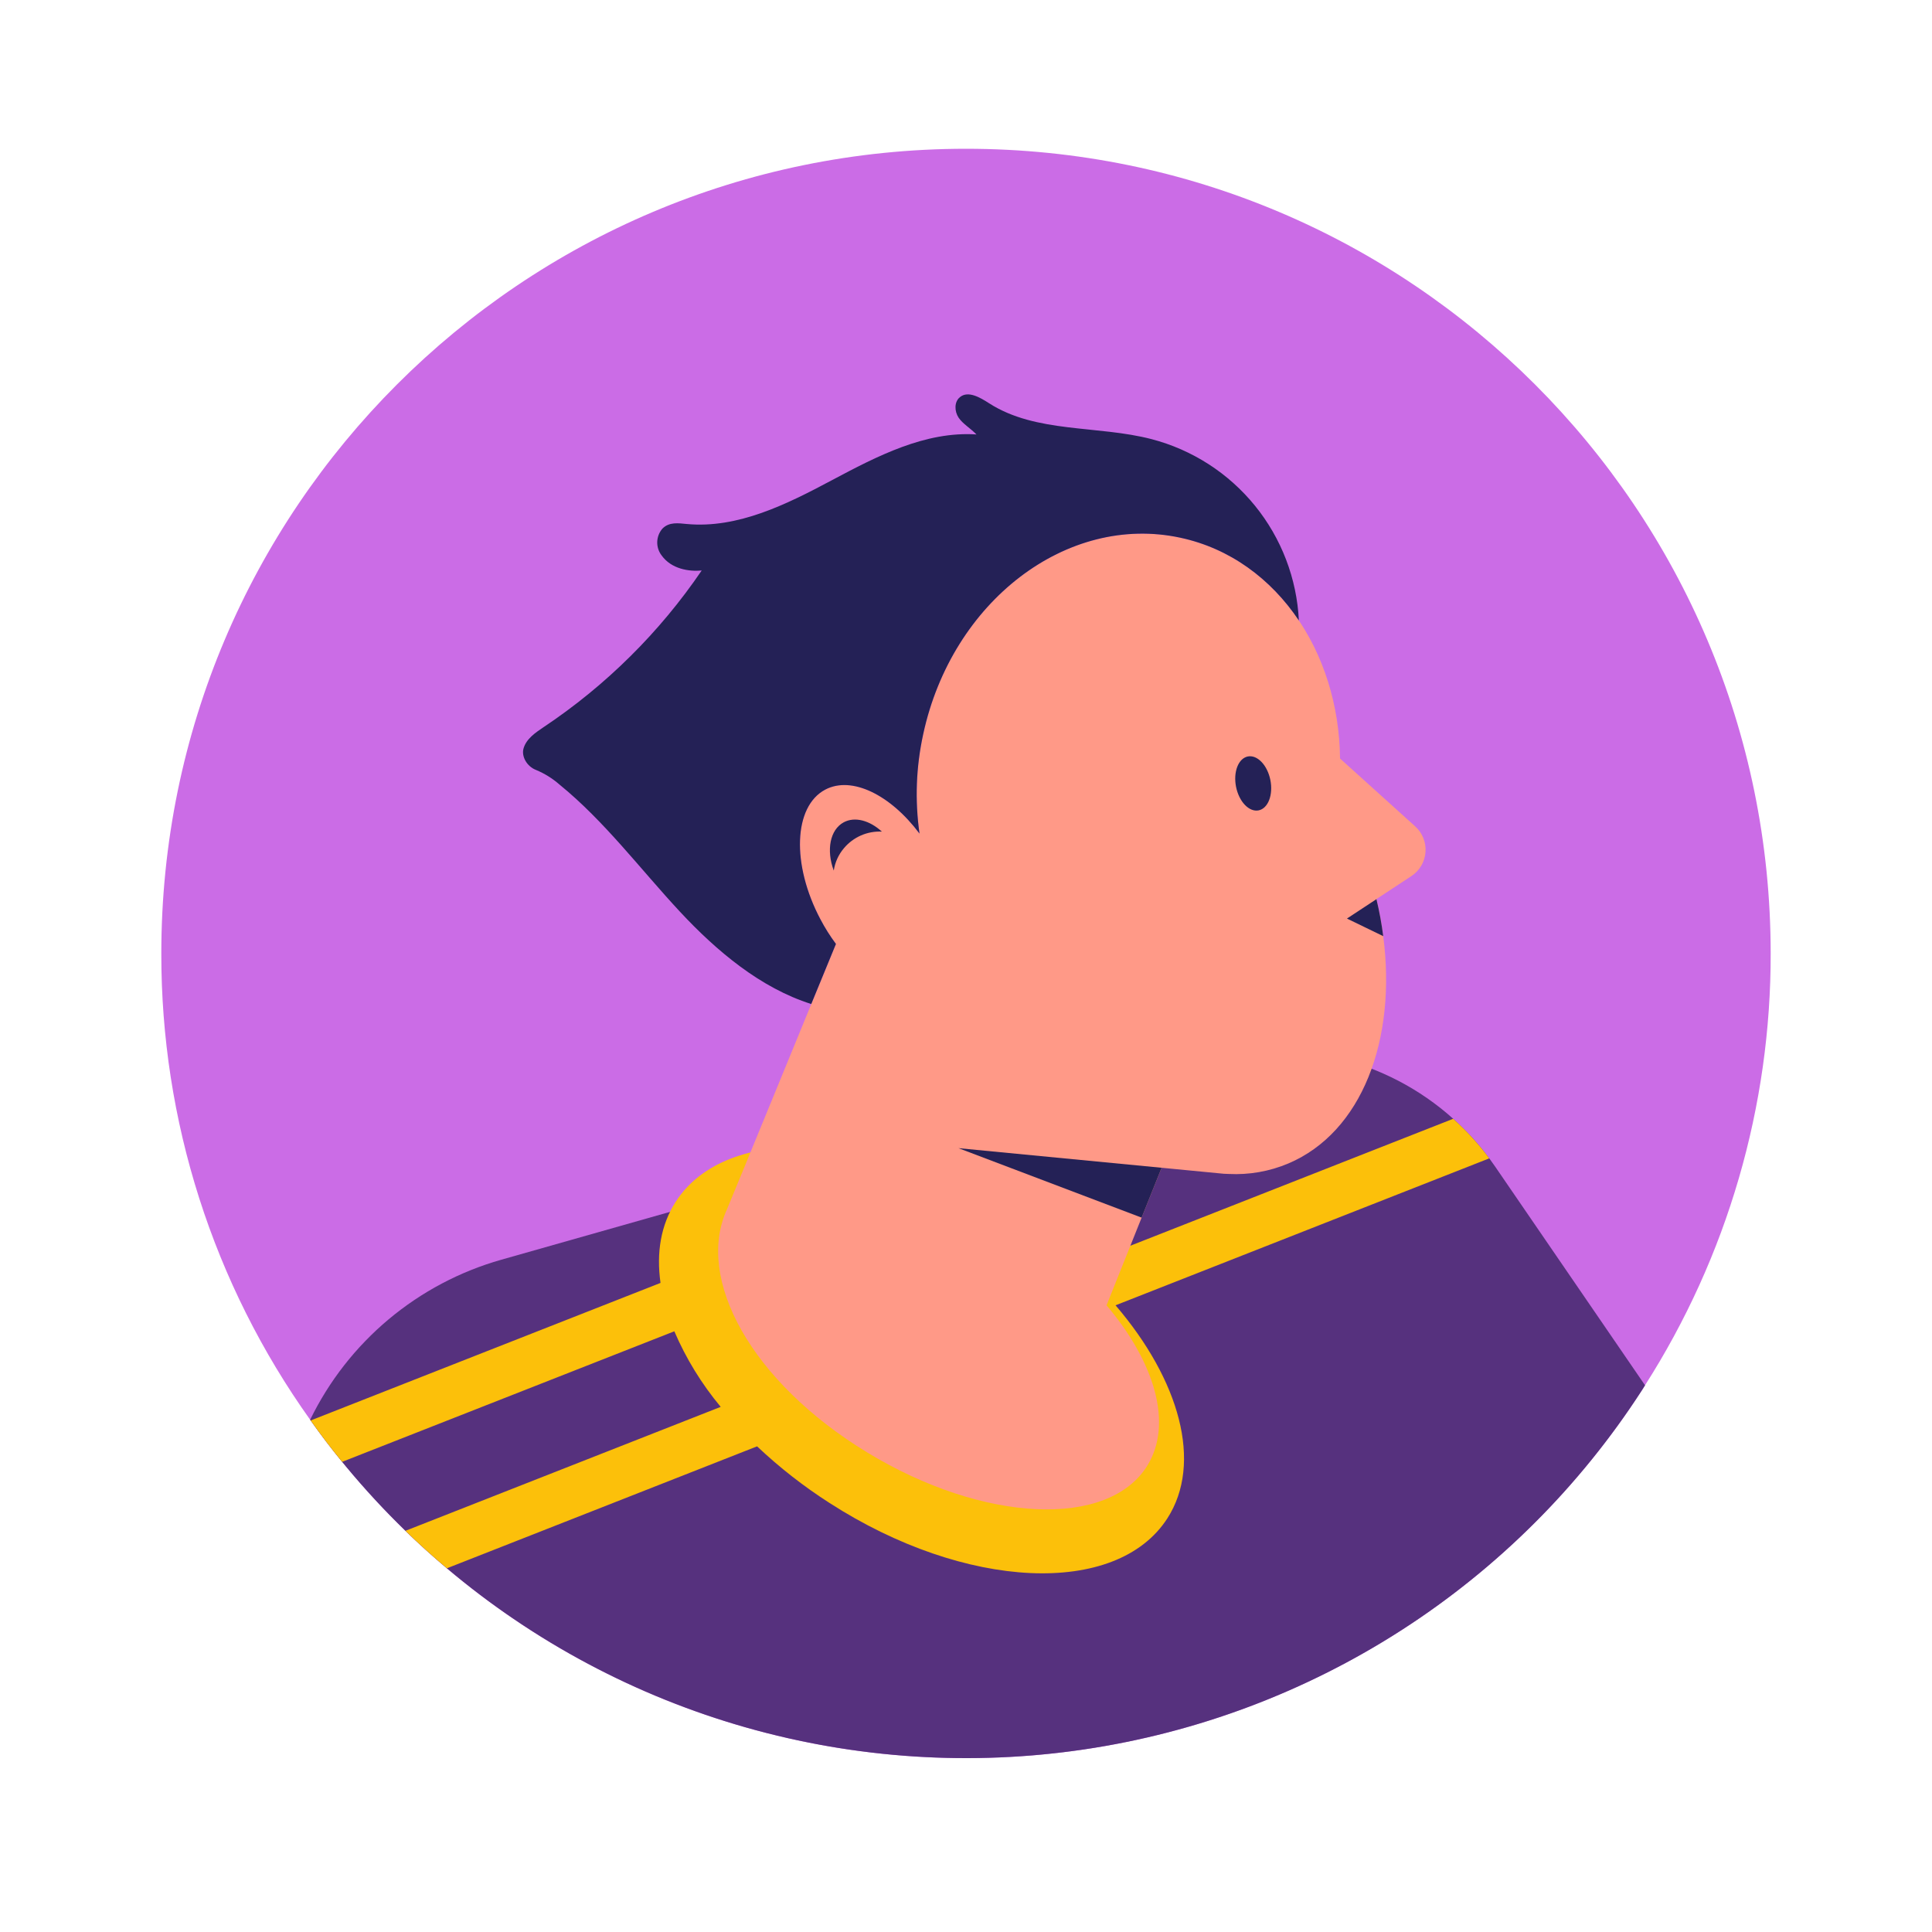 <svg xmlns="http://www.w3.org/2000/svg" xmlns:xlink="http://www.w3.org/1999/xlink" width="1080" zoomAndPan="magnify" viewBox="0 0 810 810" height="1080" preserveAspectRatio="xMidYMid meet" version="1.0"><defs><clipPath id="9eb8f75950"><path d="M 67.5 62 L 742.5 62 L 742.5 738 L 67.5 738 Z M 67.5 62 " clip-rule="nonzero"/></clipPath></defs><g clip-path="url(#9eb8f75950)"><path fill="#cb6ce6" d="M 742.363 399.734 C 742.379 407.703 742.109 415.66 741.555 423.609 C 741 431.555 740.164 439.473 739.047 447.363 C 737.93 455.25 736.531 463.09 734.855 470.879 C 733.18 478.668 731.23 486.387 729.004 494.035 C 726.777 501.684 724.281 509.246 721.52 516.719 C 718.754 524.191 715.727 531.555 712.438 538.812 C 709.148 546.066 705.605 553.195 701.809 560.199 C 698.012 567.207 693.973 574.066 689.684 580.781 C 689.266 581.535 688.762 582.25 688.301 583.004 C 684.719 588.539 680.973 593.969 677.07 599.285 C 673.168 604.605 669.113 609.805 664.906 614.883 C 660.699 619.965 656.348 624.914 651.852 629.742 C 647.352 634.566 642.715 639.254 637.945 643.809 C 633.172 648.359 628.27 652.77 623.238 657.035 C 618.207 661.301 613.055 665.418 607.781 669.379 C 602.512 673.344 597.125 677.148 591.629 680.797 C 586.133 684.445 580.535 687.93 574.836 691.25 C 569.137 694.57 563.344 697.719 557.461 700.699 C 551.574 703.68 545.609 706.484 539.559 709.113 C 533.508 711.742 527.387 714.195 521.195 716.465 C 515.004 718.738 508.75 720.824 502.434 722.73 C 496.117 724.633 489.754 726.352 483.336 727.883 C 476.922 729.414 470.465 730.754 463.969 731.91 C 457.477 733.062 450.953 734.023 444.402 734.793 C 437.852 735.562 431.281 736.141 424.699 736.527 C 418.113 736.91 411.523 737.102 404.926 737.102 C 398.328 737.098 391.738 736.906 385.156 736.516 C 378.57 736.129 372 735.547 365.449 734.773 C 358.898 734.004 352.379 733.039 345.883 731.883 C 339.391 730.727 332.934 729.383 326.52 727.848 C 320.105 726.312 313.738 724.594 307.426 722.688 C 301.109 720.781 294.855 718.688 288.664 716.414 C 282.473 714.141 276.352 711.688 270.305 709.055 C 264.258 706.422 258.293 703.613 252.406 700.633 C 246.523 697.648 240.734 694.496 235.035 691.176 C 229.336 687.852 223.742 684.367 218.246 680.715 C 212.754 677.066 207.371 673.258 202.098 669.293 C 196.828 665.324 191.68 661.207 186.648 656.941 C 181.621 652.672 176.719 648.262 171.949 643.707 C 167.18 639.152 162.543 634.461 158.051 629.633 C 153.555 624.805 149.203 619.852 144.996 614.77 C 139.758 608.441 134.773 601.93 130.035 595.238 C 124.988 588.16 120.219 580.898 115.734 573.449 C 111.25 566.004 107.062 558.391 103.168 550.617 C 99.273 542.844 95.688 534.93 92.41 526.879 C 89.133 518.824 86.172 510.656 83.527 502.375 C 80.883 494.09 78.566 485.719 76.57 477.254 C 74.578 468.793 72.918 460.266 71.586 451.672 C 70.258 443.082 69.262 434.449 68.602 425.781 C 67.941 417.113 67.621 408.43 67.633 399.734 C 67.633 213.41 218.672 62.371 405 62.371 C 591.324 62.371 742.363 213.41 742.363 399.734 Z M 742.363 399.734 " fill-opacity="1" fill-rule="nonzero"/></g><path fill="#56317e" d="M 689.684 580.781 C 689.266 581.535 688.762 582.25 688.301 583.004 C 685.059 588.012 681.688 592.934 678.184 597.766 C 674.68 602.598 671.051 607.332 667.297 611.969 C 663.539 616.609 659.664 621.145 655.672 625.578 C 651.676 630.012 647.566 634.336 643.34 638.551 C 639.113 642.766 634.781 646.863 630.34 650.848 C 625.898 654.836 621.352 658.699 616.703 662.441 C 612.059 666.188 607.312 669.805 602.473 673.297 C 597.637 676.789 592.707 680.152 587.688 683.383 C 582.672 686.613 577.57 689.707 572.391 692.668 C 567.207 695.629 561.949 698.449 556.617 701.129 C 551.285 703.812 545.887 706.348 540.422 708.742 C 534.957 711.137 529.43 713.387 523.844 715.488 C 518.258 717.59 512.621 719.543 506.93 721.344 C 501.242 723.145 495.508 724.797 489.734 726.293 C 483.957 727.793 478.145 729.137 472.297 730.328 C 466.445 731.516 460.57 732.551 454.668 733.43 C 448.766 734.309 442.844 735.027 436.902 735.59 C 430.961 736.156 425.008 736.562 419.047 736.809 C 413.086 737.059 407.117 737.148 401.152 737.078 C 395.184 737.012 389.223 736.785 383.266 736.398 C 377.312 736.016 371.371 735.473 365.445 734.77 C 359.516 734.07 353.613 733.215 347.73 732.203 C 341.852 731.188 336 730.02 330.18 728.695 C 324.363 727.371 318.582 725.895 312.84 724.266 C 307.102 722.633 301.406 720.852 295.762 718.922 C 290.113 716.988 284.523 714.906 278.988 712.68 C 273.453 710.449 267.98 708.074 262.57 705.555 C 257.16 703.035 251.82 700.375 246.551 697.57 C 241.281 694.77 236.09 691.828 230.977 688.75 C 225.867 685.672 220.84 682.461 215.895 679.113 C 210.953 675.77 206.102 672.297 201.344 668.695 C 196.586 665.09 191.93 661.367 187.367 657.516 C 181.375 652.488 175.578 647.25 169.977 641.801 C 161.16 633.242 152.832 624.23 144.996 614.77 C 144.496 614.141 143.949 613.512 143.449 612.883 C 138.836 607.27 134.438 601.484 130.246 595.535 C 130.16 595.449 130.121 595.324 130.035 595.238 C 132 591.203 134.172 587.277 136.551 583.469 C 138.926 579.66 141.496 575.988 144.262 572.449 C 147.027 568.91 149.969 565.527 153.09 562.301 C 156.211 559.07 159.492 556.016 162.934 553.133 C 166.379 550.25 169.961 547.559 173.688 545.051 C 177.414 542.547 181.262 540.246 185.23 538.145 C 189.199 536.047 193.27 534.16 197.434 532.488 C 201.602 530.816 205.848 529.367 210.168 528.145 L 504.238 444.746 C 506.496 444.105 508.77 443.539 511.059 443.043 C 513.352 442.543 515.656 442.121 517.973 441.77 C 520.293 441.418 522.617 441.141 524.953 440.934 C 527.289 440.73 529.629 440.598 531.973 440.543 C 534.316 440.484 536.66 440.5 539.004 440.59 C 541.344 440.68 543.684 440.844 546.016 441.082 C 548.348 441.32 550.672 441.629 552.984 442.016 C 555.297 442.398 557.594 442.855 559.879 443.383 C 562.164 443.91 564.43 444.512 566.676 445.184 C 568.922 445.855 571.145 446.598 573.344 447.406 C 575.543 448.219 577.715 449.098 579.859 450.047 C 582.004 450.996 584.117 452.012 586.195 453.09 C 588.277 454.172 590.32 455.316 592.328 456.527 C 594.336 457.738 596.305 459.012 598.234 460.344 C 600.16 461.68 602.043 463.074 603.883 464.523 C 605.727 465.977 607.516 467.488 609.262 469.055 C 614.875 474.066 619.918 479.598 624.391 485.648 C 625.188 486.738 625.984 487.871 626.781 489 Z M 689.684 580.781 " fill-opacity="1" fill-rule="nonzero"/><path fill="#fcc00a" d="M 467.695 547.254 C 494.559 578.602 504.363 613.387 489.402 636.605 C 468.074 669.668 404.664 666.777 347.754 630.109 C 336.898 623.148 326.785 615.242 317.41 606.387 L 187.367 657.516 C 181.375 652.488 175.578 647.25 169.977 641.801 L 302.156 589.832 C 294.145 580.211 287.66 569.652 282.711 558.152 L 143.449 612.883 C 138.836 607.27 134.438 601.484 130.246 595.535 L 276.926 537.867 C 275.125 525.211 277.051 513.52 283.297 503.836 C 304.586 470.77 367.992 473.664 424.906 510.332 C 434.445 516.48 443.426 523.352 451.852 530.953 L 609.262 469.055 C 614.875 474.066 619.918 479.598 624.391 485.648 Z M 467.695 547.254 " fill-opacity="1" fill-rule="nonzero"/><path fill="#ff9987" d="M 591.746 367.297 L 577.078 376.938 L 577.078 376.98 C 578.305 382.098 579.254 387.266 579.926 392.484 C 585.625 436.027 570.957 474.711 540.156 487.785 C 536.203 489.453 532.117 490.66 527.895 491.402 C 523.672 492.145 519.418 492.406 515.137 492.188 C 514.465 492.188 513.754 492.145 513.039 492.102 L 510.902 491.895 L 487.016 489.59 L 478.633 510.5 L 463.922 547.254 C 484.164 571.184 491.75 596.789 481.148 614.266 C 464.93 640.961 412.25 638.574 363.594 608.945 C 314.895 579.316 291.441 536.18 304.797 506.98 C 305.047 506.562 350.477 395.754 350.477 395.754 C 348.043 392.488 345.879 389.051 343.98 385.445 C 331.785 362.438 332.664 338.09 345.992 331.047 C 357.098 325.18 373.359 333.227 385.512 349.488 C 383.535 335.496 384.055 321.594 387.062 307.789 C 399.09 252.09 447.328 215.211 494.852 225.438 C 534.664 233.988 561.32 272.836 561.82 317.973 L 561.82 318.016 L 593.336 346.469 C 593.711 346.809 594.062 347.164 594.395 347.543 C 594.727 347.918 595.035 348.312 595.324 348.727 C 595.609 349.137 595.871 349.566 596.109 350.008 C 596.348 350.449 596.559 350.906 596.746 351.371 C 596.934 351.84 597.094 352.316 597.223 352.801 C 597.355 353.285 597.461 353.773 597.535 354.273 C 597.613 354.77 597.66 355.27 597.68 355.77 C 597.695 356.273 597.688 356.773 597.648 357.273 C 597.609 357.777 597.543 358.273 597.449 358.766 C 597.355 359.258 597.23 359.746 597.082 360.227 C 596.93 360.703 596.754 361.176 596.547 361.633 C 596.344 362.094 596.113 362.539 595.859 362.973 C 595.605 363.406 595.328 363.82 595.023 364.223 C 594.723 364.625 594.398 365.008 594.051 365.371 C 593.703 365.734 593.34 366.078 592.953 366.398 C 592.566 366.723 592.164 367.023 591.746 367.297 Z M 591.746 367.297 " fill-opacity="1" fill-rule="nonzero"/><path fill="#242156" d="M 579.926 392.484 L 564.715 385.109 L 577.078 376.98 C 578.305 382.098 579.254 387.266 579.926 392.484 Z M 579.926 392.484 " fill-opacity="1" fill-rule="nonzero"/><path fill="#242156" d="M 544.555 260.137 C 532.777 242.578 515.598 229.879 494.852 225.438 C 447.328 215.211 399.09 252.09 387.062 307.789 C 384.055 321.594 383.535 335.496 385.512 349.488 C 373.359 333.227 357.098 325.18 345.992 331.047 C 332.664 338.09 331.785 362.438 343.98 385.445 C 345.879 389.051 348.043 392.488 350.477 395.754 C 350.477 395.754 346.16 406.316 340.125 420.941 C 318.879 414.234 300.48 398.773 285.059 382.219 C 268.375 364.281 253.5 344.332 234.598 328.953 C 231.637 326.363 228.34 324.309 224.707 322.793 C 220.895 321.324 218.508 317.094 219.512 313.738 C 220.684 309.715 224.5 307.16 227.977 304.812 C 241.02 296.102 253.109 286.227 264.246 275.188 C 275.383 264.148 285.367 252.145 294.191 239.184 C 288.914 239.688 281.453 238.598 277.348 232.812 C 277.039 232.41 276.773 231.984 276.539 231.535 C 276.309 231.086 276.113 230.621 275.961 230.137 C 275.809 229.656 275.699 229.164 275.629 228.66 C 275.559 228.16 275.535 227.656 275.551 227.152 C 275.57 226.645 275.629 226.145 275.73 225.648 C 275.832 225.156 275.977 224.672 276.16 224.199 C 276.348 223.73 276.57 223.277 276.832 222.848 C 277.094 222.414 277.391 222.004 277.723 221.625 C 280.574 218.73 284.43 219.359 287.992 219.695 C 309.363 221.664 329.816 211.441 348.758 201.34 C 367.742 191.238 387.941 180.723 409.398 182.145 C 406.551 179.297 403.66 177.703 401.898 175.105 C 400.137 172.465 400.012 168.484 402.441 166.516 C 405.879 163.664 410.91 166.641 414.68 169.07 C 434.418 181.727 460.109 178.207 482.824 184.117 C 484.938 184.668 487.027 185.305 489.09 186.02 C 491.152 186.738 493.184 187.535 495.184 188.414 C 497.184 189.293 499.145 190.25 501.07 191.285 C 502.992 192.316 504.875 193.426 506.711 194.609 C 508.547 195.793 510.332 197.043 512.07 198.367 C 513.809 199.691 515.488 201.086 517.117 202.543 C 518.742 204 520.309 205.52 521.816 207.102 C 523.324 208.68 524.766 210.32 526.141 212.016 C 527.52 213.711 528.828 215.457 530.066 217.258 C 531.305 219.059 532.469 220.902 533.562 222.793 C 534.652 224.684 535.672 226.617 536.609 228.59 C 537.551 230.562 538.41 232.566 539.191 234.605 C 539.969 236.648 540.668 238.715 541.285 240.809 C 541.902 242.906 542.438 245.023 542.887 247.16 C 543.336 249.297 543.699 251.449 543.977 253.617 C 544.258 255.781 544.449 257.957 544.555 260.137 Z M 544.555 260.137 " fill-opacity="1" fill-rule="nonzero"/><path fill="#242156" d="M 487.016 489.59 L 478.633 510.5 L 401.855 481.375 Z M 487.016 489.59 " fill-opacity="1" fill-rule="nonzero"/><path fill="#242156" d="M 532.605 327.016 C 532.754 327.754 532.855 328.5 532.91 329.246 C 532.961 329.992 532.969 330.727 532.922 331.449 C 532.879 332.168 532.789 332.863 532.648 333.535 C 532.512 334.203 532.328 334.836 532.098 335.426 C 531.871 336.016 531.602 336.559 531.289 337.051 C 530.98 337.539 530.637 337.973 530.254 338.344 C 529.875 338.715 529.469 339.02 529.035 339.254 C 528.602 339.492 528.148 339.66 527.676 339.754 C 527.203 339.848 526.723 339.871 526.23 339.816 C 525.738 339.766 525.246 339.641 524.75 339.445 C 524.258 339.246 523.773 338.98 523.301 338.648 C 522.824 338.316 522.367 337.918 521.93 337.461 C 521.488 337.004 521.078 336.492 520.691 335.93 C 520.305 335.363 519.953 334.758 519.637 334.109 C 519.316 333.457 519.039 332.777 518.801 332.07 C 518.562 331.359 518.371 330.633 518.223 329.895 C 518.074 329.152 517.973 328.406 517.918 327.66 C 517.867 326.914 517.859 326.18 517.902 325.457 C 517.949 324.738 518.039 324.043 518.18 323.371 C 518.316 322.703 518.5 322.07 518.73 321.48 C 518.957 320.891 519.227 320.348 519.539 319.855 C 519.848 319.367 520.191 318.934 520.574 318.562 C 520.953 318.191 521.359 317.887 521.793 317.652 C 522.227 317.414 522.68 317.246 523.152 317.152 C 523.625 317.059 524.105 317.039 524.598 317.09 C 525.09 317.141 525.582 317.266 526.078 317.461 C 526.57 317.66 527.055 317.926 527.527 318.258 C 528.004 318.59 528.461 318.988 528.898 319.445 C 529.34 319.902 529.75 320.414 530.137 320.977 C 530.523 321.543 530.875 322.148 531.191 322.801 C 531.512 323.449 531.789 324.129 532.027 324.836 C 532.266 325.547 532.457 326.273 532.605 327.016 Z M 532.605 327.016 " fill-opacity="1" fill-rule="nonzero"/><path fill="#242156" d="M 369.715 348.648 C 368.211 348.578 366.719 348.68 365.242 348.953 C 363.762 349.223 362.332 349.664 360.957 350.266 C 359.578 350.871 358.289 351.621 357.082 352.523 C 355.879 353.426 354.797 354.453 353.828 355.605 C 351.531 358.336 350.105 361.465 349.555 364.992 C 346.371 356.445 347.961 347.852 353.746 344.75 C 358.438 342.238 364.641 343.996 369.715 348.648 Z M 369.715 348.648 " fill-opacity="1" fill-rule="nonzero"/></svg>